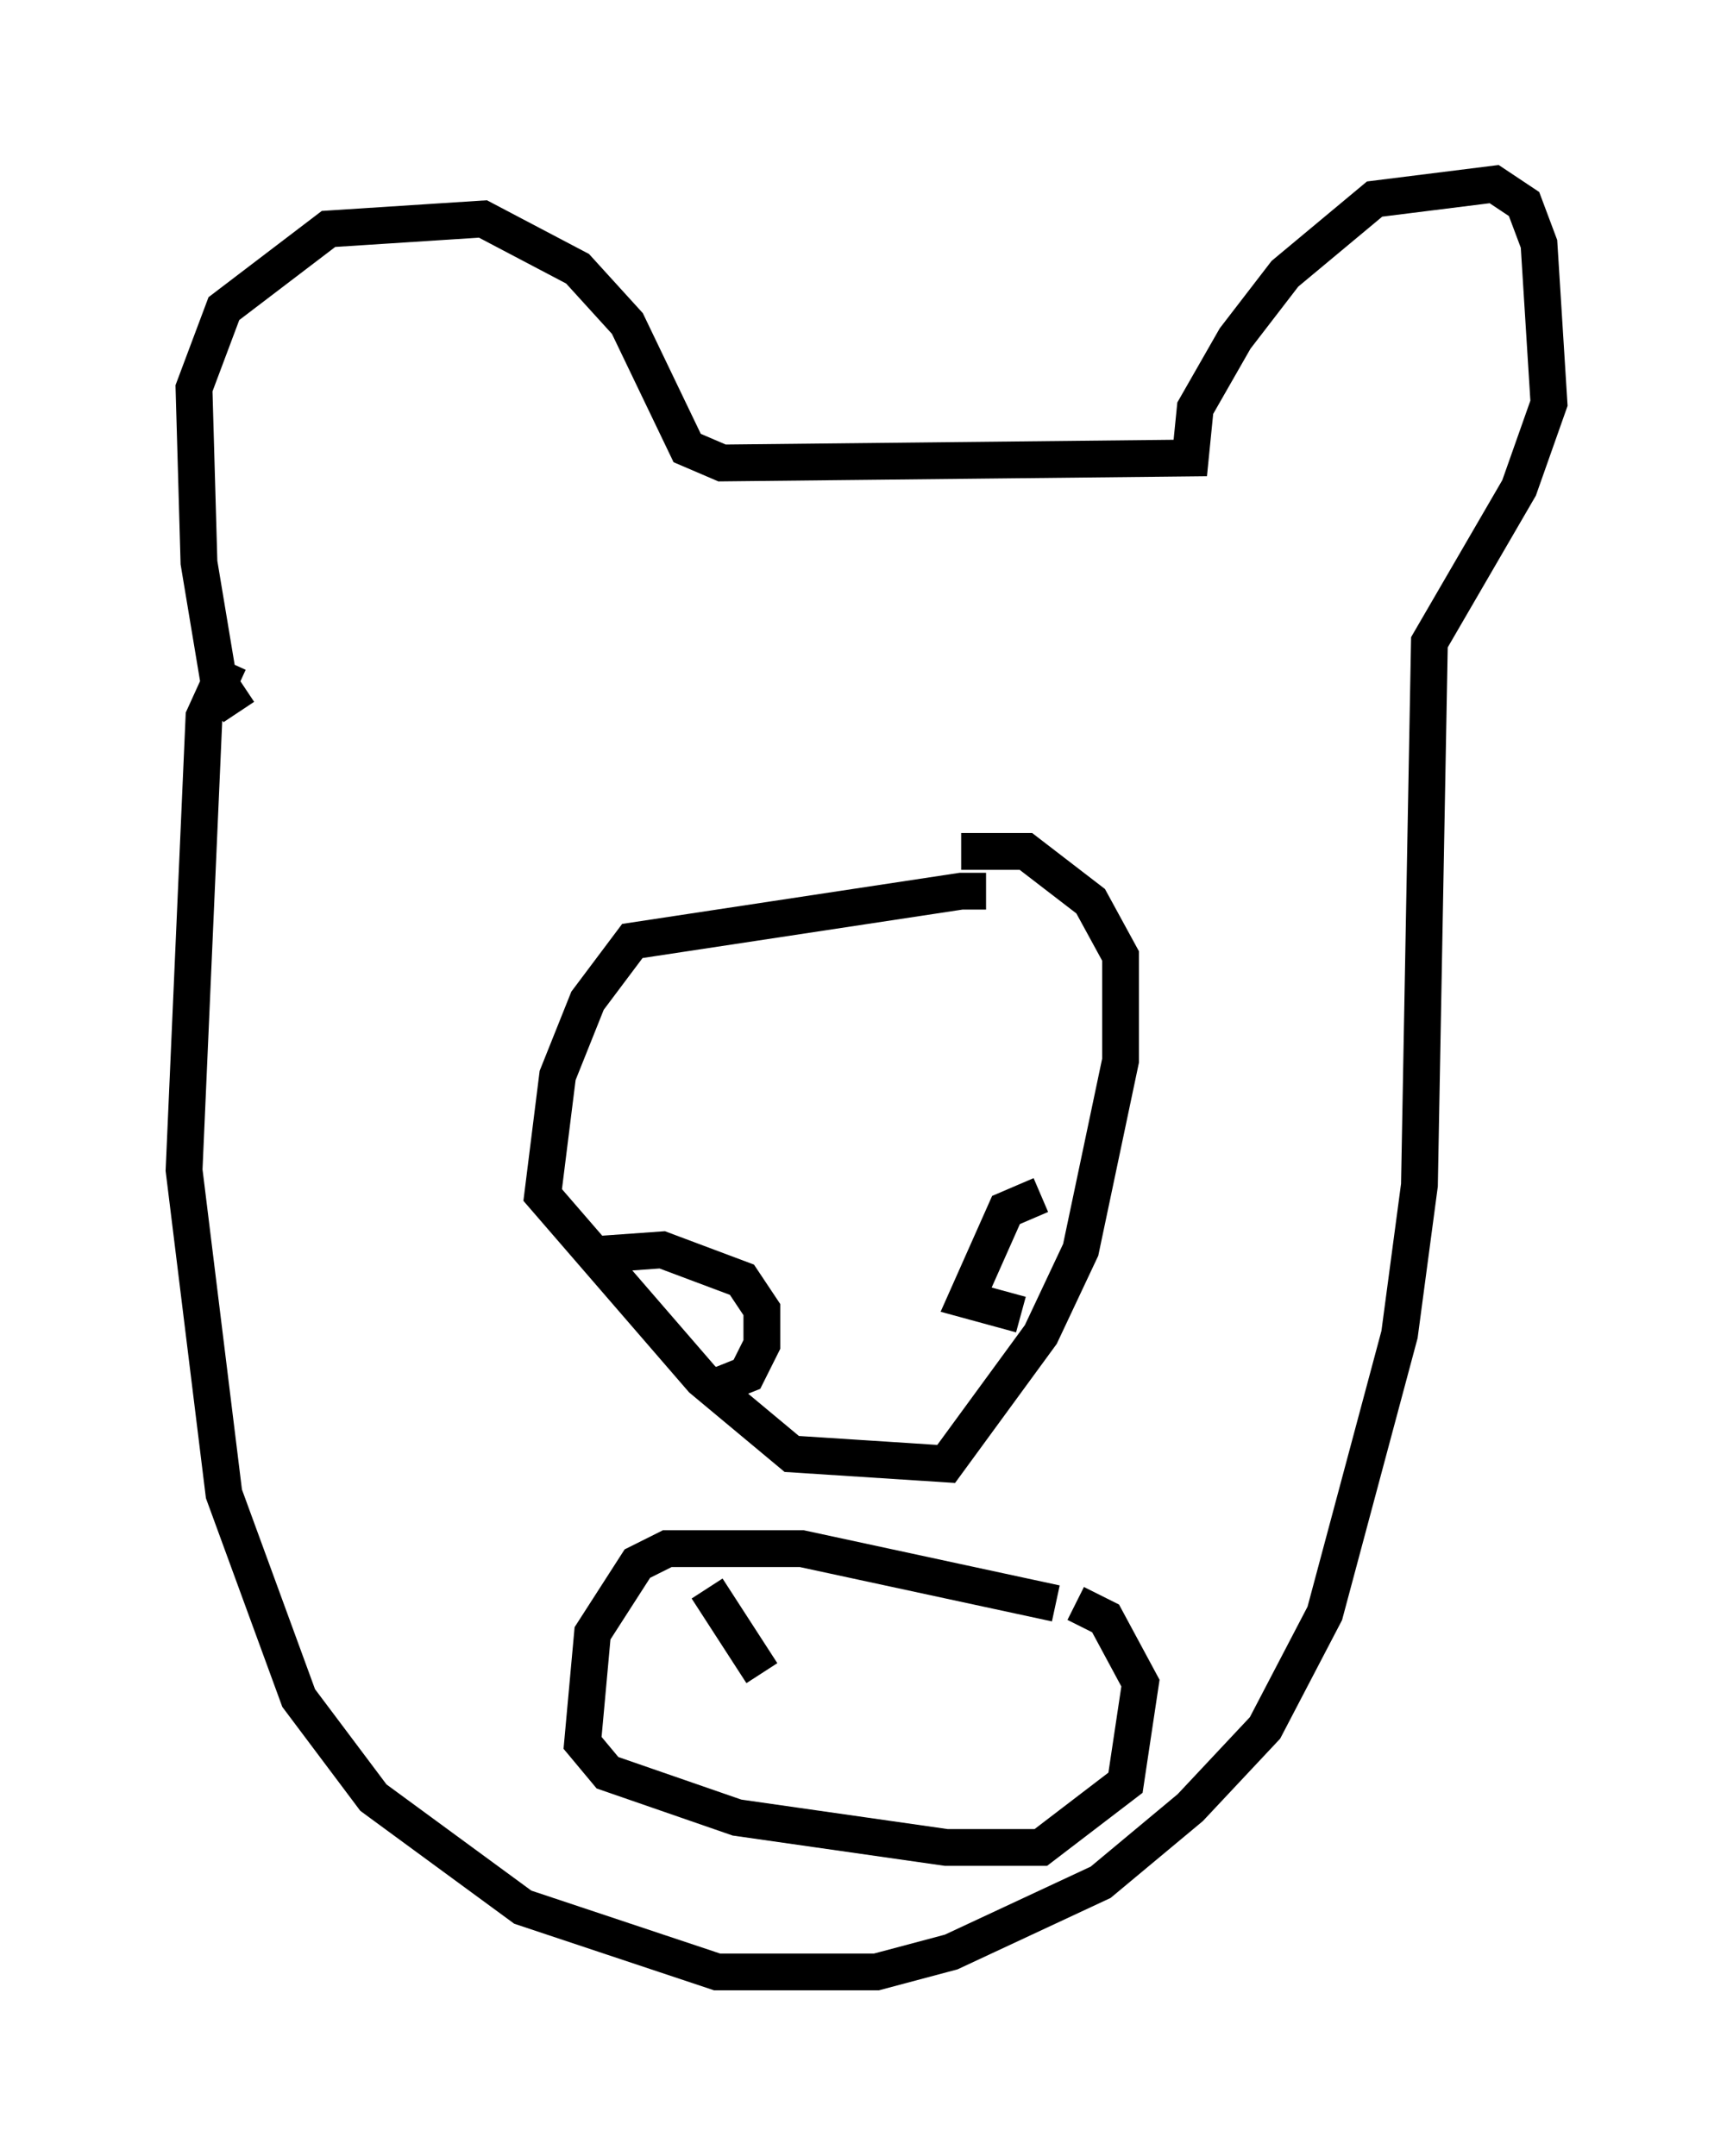<?xml version="1.0" encoding="utf-8" ?>
<svg baseProfile="full" height="58.579" version="1.1" width="47.077" xmlns="http://www.w3.org/2000/svg" xmlns:ev="http://www.w3.org/2001/xml-events" xmlns:xlink="http://www.w3.org/1999/xlink"><defs /><rect fill="white" height="58.579" width="47.077" x="0" y="0" /><path d="M27.192, 24.892 m-0.406, -0.677 l-0.677, 0.0 -8.931, 1.353 l-1.218, 1.624 -0.812, 2.03 l-0.406, 3.248 4.33, 5.007 l2.436, 2.03 4.195, 0.271 l2.571, -3.518 1.083, -2.3 l1.083, -5.142 0.0, -2.842 l-0.812, -1.488 -1.759, -1.353 l-1.759, 0.0 m2.165, 9.337 l-0.947, 0.406 -1.083, 2.436 l1.488, 0.406 m-11.637, -1.624 l1.894, -0.135 2.165, 0.812 l0.541, 0.812 0.0, 0.947 l-0.406, 0.812 -0.677, 0.271 m-13.126, -18.268 l-0.541, -0.812 -0.541, -3.248 l-0.135, -4.736 0.812, -2.165 l2.842, -2.165 4.195, -0.271 l2.571, 1.353 1.353, 1.488 l1.624, 3.383 0.947, 0.406 l12.72, -0.135 0.135, -1.353 l1.083, -1.894 1.353, -1.759 l2.436, -2.03 3.248, -0.406 l0.812, 0.541 0.406, 1.083 l0.271, 4.33 -0.812, 2.3 l-2.436, 4.195 -0.271, 14.75 l-0.541, 4.059 -2.03, 7.578 l-1.624, 3.112 -2.03, 2.165 l-2.436, 2.03 -4.059, 1.894 l-2.03, 0.541 -4.33, 0.0 l-5.277, -1.759 -4.059, -2.977 l-2.03, -2.706 -2.03, -5.548 l-1.083, -8.796 0.541, -12.314 l0.677, -1.488 m22.463, 25.575 l-6.901, -1.488 -3.654, 0.0 l-0.812, 0.406 -1.218, 1.894 l-0.271, 2.977 0.677, 0.812 l3.518, 1.218 5.683, 0.812 l2.571, 0.0 2.3, -1.759 l0.406, -2.706 -0.947, -1.759 l-0.812, -0.406 m-10.013, -0.406 l1.488, 2.3 " fill="none" stroke="black" stroke-width="1" /></svg>